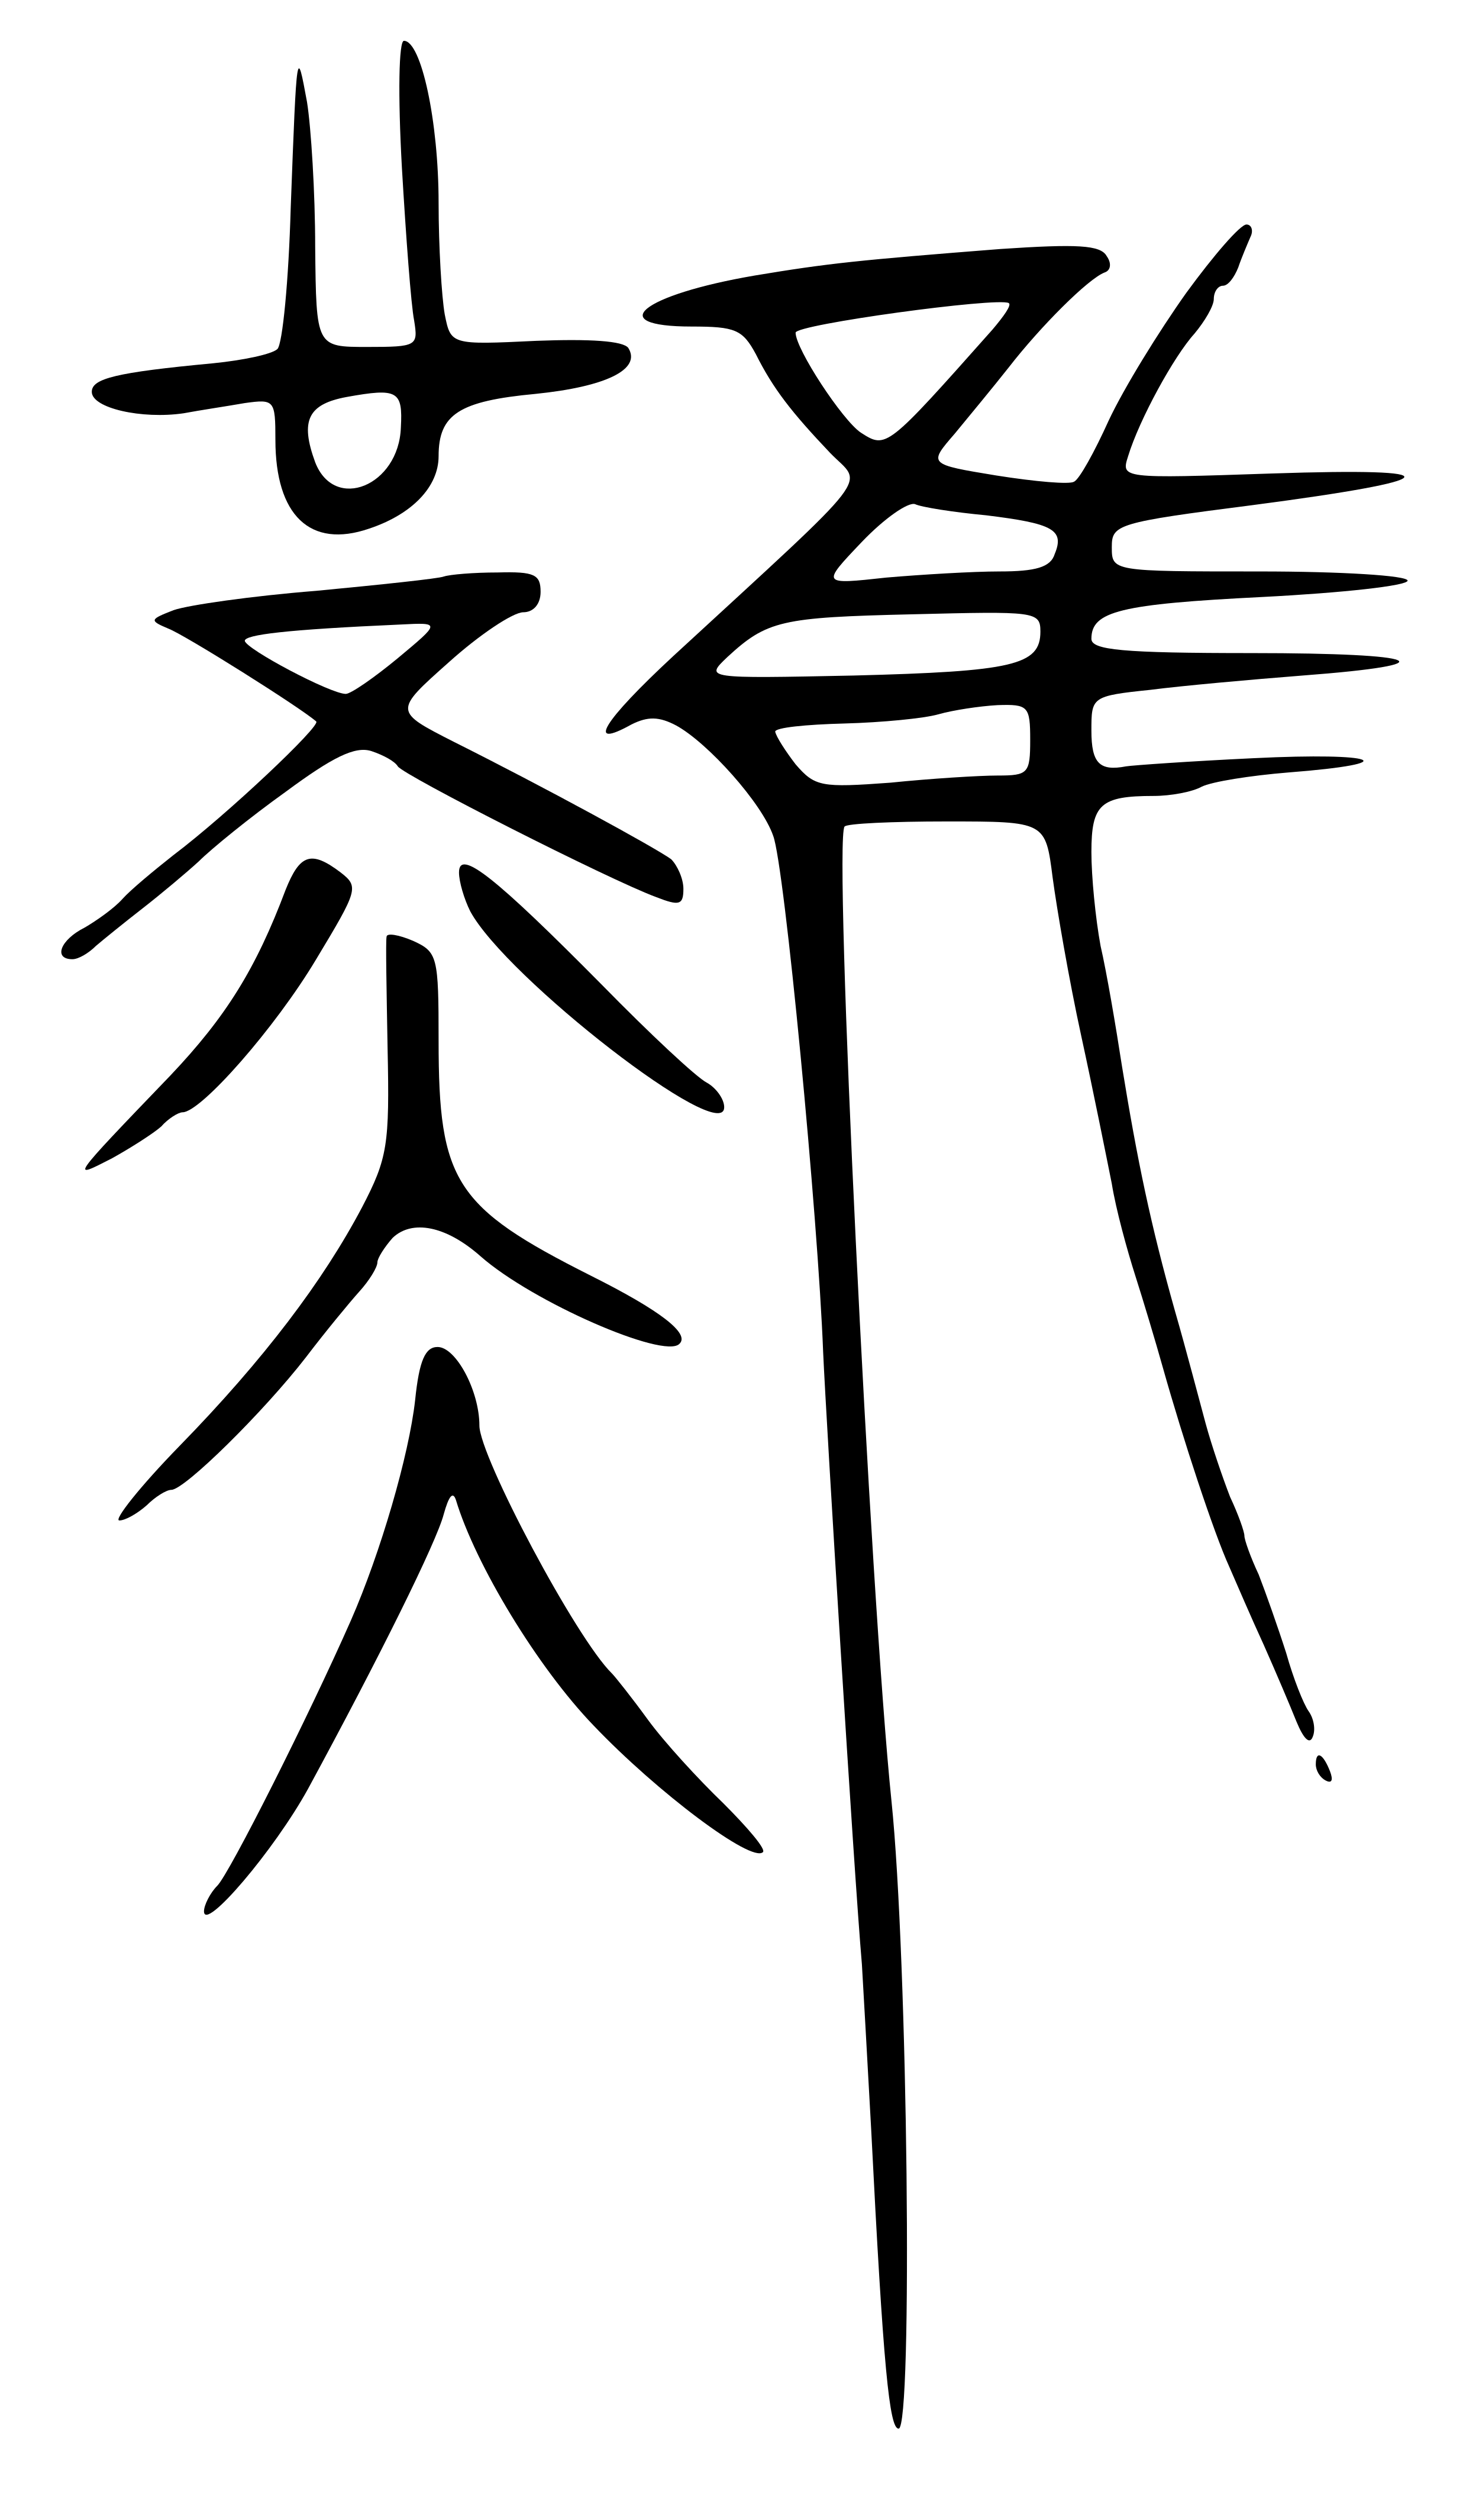 <svg version="1.0" xmlns="http://www.w3.org/2000/svg"
 width="145pt" height="245pt" viewBox="0 0 145 245"
 preserveAspectRatio="xMidYMid meet">
<g transform="translate(0,245) scale(0.1,-0.1)"
fill="#000000" stroke="none">
<path d="M394 2286 c4 -68 9 -135 12 -150 4 -25 3 -26 -46 -26 -50 0 -50 0
-51 98 0 53 -4 117 -8 142 -10 54 -10 56 -16 -104 -2 -71 -8 -133 -13 -138 -5
-5 -33 -11 -63 -14 -96 -9 -119 -15 -119 -28 0 -16 49 -27 90 -21 16 3 43 7
60 10 29 4 30 3 30 -36 0 -74 34 -107 92 -87 42 14 68 41 68 71 0 41 20 54 95
61 69 7 104 24 91 45 -5 7 -38 9 -90 7 -84 -4 -84 -4 -90 26 -3 17 -6 66 -6
109 0 80 -17 159 -34 159 -5 0 -6 -52 -2 -124z m-1 -255 c-2 -57 -65 -83 -84
-34 -15 41 -7 57 31 64 50 9 55 6 53 -30z"/>
<path d="M1163 2163 c-27 -38 -61 -93 -76 -125 -14 -31 -29 -58 -34 -60 -4 -3
-38 0 -76 6 -67 11 -67 11 -41 41 14 17 38 46 53 65 31 40 78 87 94 93 6 2 7
9 2 16 -6 11 -29 12 -104 7 -140 -11 -169 -14 -241 -26 -111 -19 -149 -50 -62
-50 43 0 50 -3 63 -27 17 -34 35 -57 73 -97 32 -33 48 -13 -154 -199 -69 -64
-86 -92 -41 -67 16 8 27 8 44 -1 31 -17 84 -76 95 -108 11 -28 44 -374 49
-506 3 -68 30 -508 38 -600 1 -16 5 -88 9 -160 12 -237 18 -295 27 -295 14 0
9 461 -7 615 -21 204 -57 941 -46 955 2 3 47 5 100 5 97 0 97 0 104 -55 4 -30
16 -100 28 -155 12 -55 25 -120 30 -145 4 -25 15 -65 23 -90 8 -25 20 -65 27
-90 20 -71 50 -162 65 -195 7 -16 22 -51 34 -77 12 -27 26 -60 32 -75 7 -17
13 -23 16 -15 3 7 1 18 -4 25 -5 7 -15 32 -22 57 -8 25 -20 59 -27 77 -8 17
-14 34 -14 38 0 4 -6 21 -14 38 -7 18 -18 50 -24 72 -6 22 -19 72 -30 110 -24
85 -37 148 -52 240 -6 39 -15 92 -21 118 -5 27 -9 68 -9 92 0 47 9 55 61 55
17 0 38 4 47 9 10 5 48 11 85 14 116 9 88 20 -34 14 -63 -3 -119 -7 -125 -8
-26 -5 -34 3 -34 35 0 33 0 34 58 40 31 4 98 10 149 14 145 11 120 22 -50 22
-127 0 -157 3 -157 14 0 27 28 34 168 41 78 4 142 11 142 16 0 5 -65 9 -145 9
-145 0 -145 0 -145 24 0 22 5 24 138 41 191 25 199 37 19 31 -148 -5 -148 -5
-141 17 11 36 45 98 65 120 10 12 19 27 19 34 0 7 4 13 9 13 5 0 11 8 15 18 3
9 9 23 12 30 3 6 1 12 -4 12 -6 0 -32 -30 -59 -67z m-190 -36 c-104 -117 -104
-117 -129 -101 -18 12 -64 82 -64 98 0 8 198 35 209 29 3 -2 -5 -13 -16 -26z
m-6 -182 c65 -8 77 -14 67 -38 -4 -13 -19 -17 -54 -17 -26 0 -76 -3 -111 -6
-64 -7 -64 -7 -24 35 22 23 45 39 52 37 6 -3 38 -8 70 -11z m53 -114 c0 -33
-27 -39 -183 -43 -146 -3 -146 -3 -124 18 39 36 53 39 181 42 121 3 126 3 126
-17z m-10 -106 c0 -33 -2 -35 -32 -35 -18 0 -66 -3 -105 -7 -68 -5 -74 -4 -93
18 -10 13 -19 27 -20 32 0 4 30 7 68 8 37 1 78 5 92 9 14 4 40 8 58 9 30 1 32
-1 32 -34z"/>
<path d="M435 1885 c-5 -2 -62 -8 -125 -14 -63 -5 -126 -14 -140 -19 -23 -9
-24 -10 -5 -18 16 -6 129 -77 145 -91 5 -4 -87 -91 -140 -131 -19 -15 -42 -34
-50 -43 -8 -9 -25 -21 -37 -28 -24 -12 -31 -31 -12 -31 6 0 16 6 23 13 7 6 28
23 46 37 18 14 43 35 55 46 12 12 50 43 85 68 46 34 68 45 84 40 12 -4 23 -10
26 -15 6 -9 207 -111 253 -128 23 -9 27 -8 27 8 0 10 -6 23 -12 29 -15 11
-125 71 -213 115 -59 30 -59 30 -5 78 30 27 63 49 73 49 10 0 17 8 17 20 0 17
-6 20 -42 19 -24 0 -47 -2 -53 -4z m-45 -80 c-23 -19 -46 -35 -51 -35 -15 0
-98 44 -99 52 0 6 40 11 153 16 39 2 39 2 -3 -33z"/>
<path d="M280 1578 c-29 -77 -58 -124 -113 -182 -100 -104 -98 -102 -57 -81
18 10 40 24 48 31 7 8 17 14 21 14 18 0 91 83 131 150 41 68 42 71 24 85 -29
22 -40 18 -54 -17z"/>
<path d="M450 1595 c0 -9 5 -26 11 -38 35 -65 249 -231 249 -192 0 8 -8 19
-17 24 -10 5 -56 48 -103 96 -104 105 -140 134 -140 110z"/>
<path d="M379 1532 c-1 -4 0 -53 1 -110 2 -94 0 -107 -25 -155 -38 -72 -96
-149 -179 -234 -39 -40 -65 -73 -59 -73 6 0 18 7 27 15 8 8 19 15 24 15 13 0
91 77 132 130 19 25 43 54 52 64 10 11 18 24 18 29 0 4 7 15 15 24 19 18 52
12 86 -18 51 -45 180 -101 195 -86 11 10 -19 33 -87 67 -133 67 -149 92 -149
230 0 83 -1 87 -25 98 -14 6 -26 8 -26 4z"/>
<path d="M407 1078 c-6 -54 -34 -150 -63 -216 -41 -93 -119 -248 -131 -260 -7
-7 -13 -19 -13 -25 0 -21 69 60 102 120 70 129 126 242 133 269 5 18 9 23 12
14 19 -63 80 -164 135 -221 62 -65 155 -135 166 -124 3 3 -15 24 -39 48 -24
23 -58 60 -74 82 -16 22 -32 42 -35 45 -35 34 -130 213 -130 243 0 34 -23 77
-41 77 -12 0 -18 -13 -22 -52z"/>
<path d="M1290 721 c0 -6 4 -13 10 -16 6 -3 7 1 4 9 -7 18 -14 21 -14 7z"/>
</g>
</svg>
